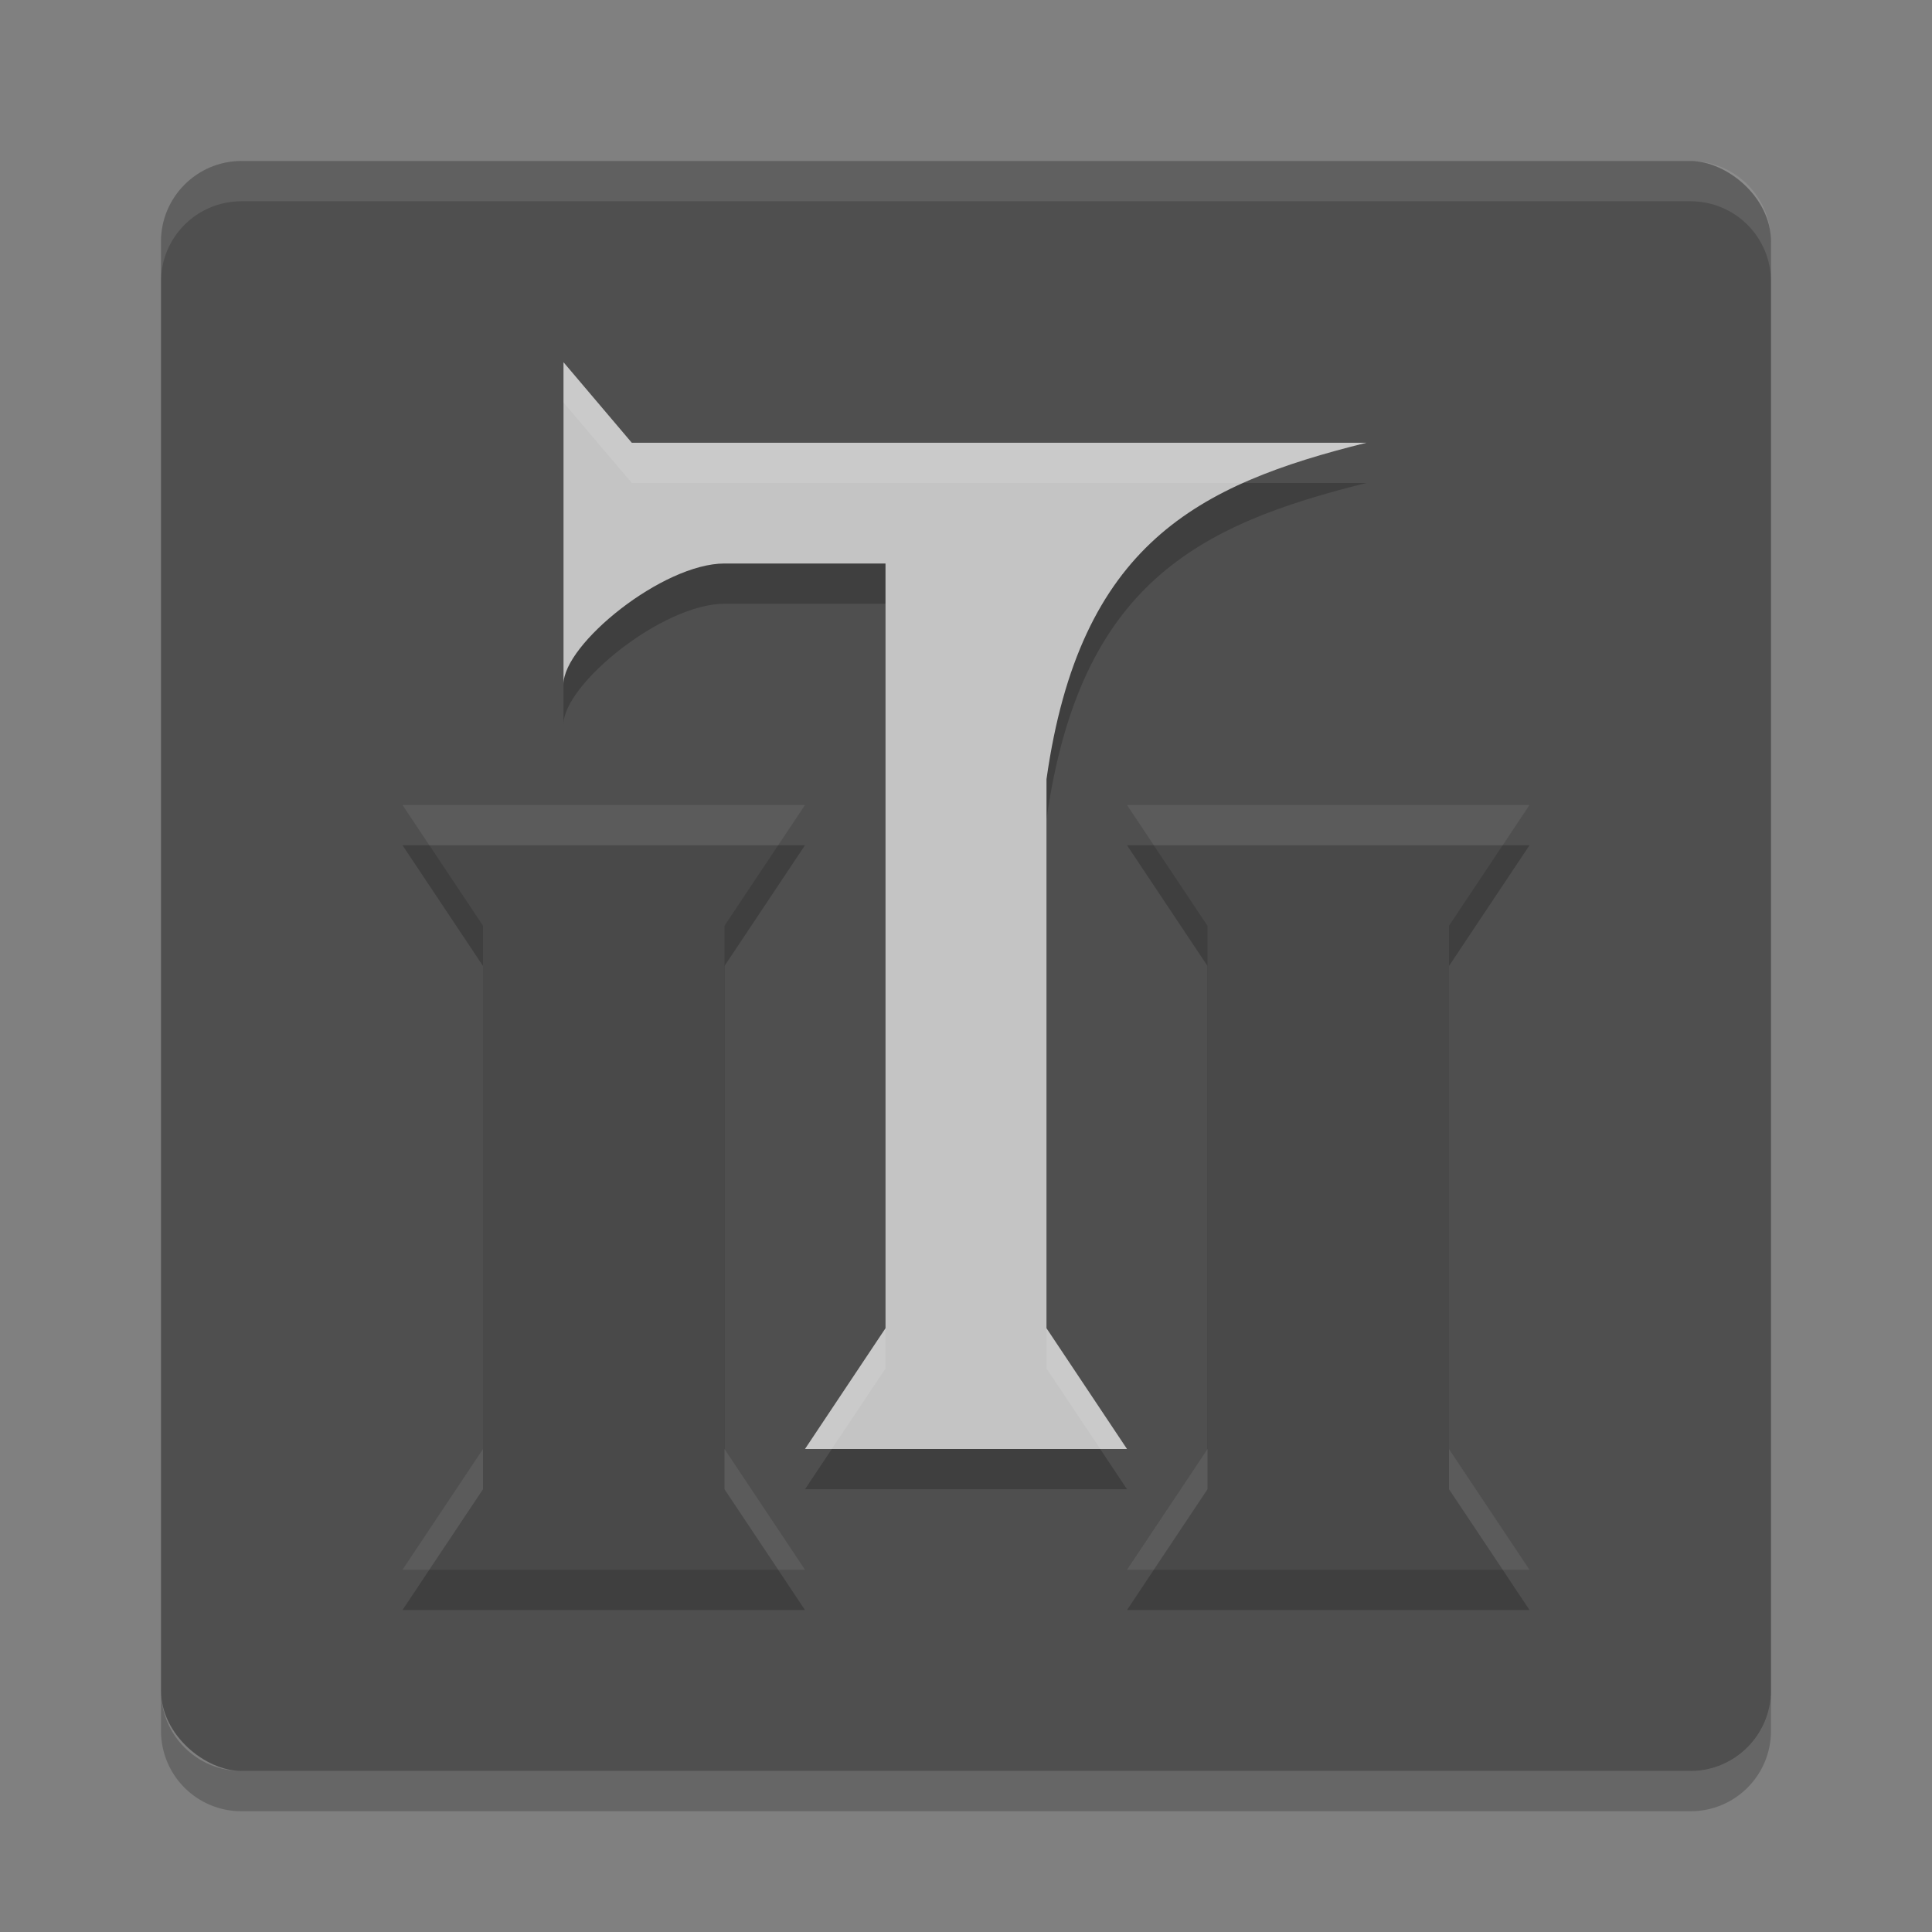 <svg xmlns="http://www.w3.org/2000/svg" width="48" height="48" version="1">
 <rect width="100%" height="100%" fill="#808080" stroke="none"/>
 <rect style="fill:#4f4f4f" width="40" height="40" x="-44" y="-44" rx="2" ry="2" transform="matrix(0,-1,-1,0,0,0)"/>
 <path style="opacity:0.1;fill:#ffffff" d="M 6,4 C 4.892,4 4,4.892 4,6 L 4,7 C 4,5.892 4.892,5 6,5 l 36,0 c 1.108,0 2,0.892 2,2 L 44,6 C 44,4.892 43.108,4 42,4 L 6,4 Z"/>
 <path style="opacity:0.2" d="M 6,45 C 4.892,45 4,44.108 4,43 l 0,-1 c 0,1.108 0.892,2 2,2 l 36,0 c 1.108,0 2,-0.892 2,-2 l 0,1 c 0,1.108 -0.892,2 -2,2 L 6,45 Z"/>
 <path style="opacity:0.2" d="m 14,10 0,8 c 0,-1 2.465,-3 4,-3 l 4,0 0,19 -2,3 8,0 -2,-3 0,-13.643 C 26.827,14.512 29.758,13.039 33.949,12 L 15.697,12 14,10 Z m -4,11 2,3 0,13 -2,3 10,0 -2,-3 0,-13 2,-3 -10,0 z m 18,0 2,3 0,13 -2,3 10,0 -2,-3 0,-13 2,-3 -10,0 z"/>
 <path style="fill:#c4c4c4" d="m 14,9 0,8 c 0,-1 2.465,-3 4,-3 l 4,0 0,19 -2,3 8,0 -2,-3 0,-13.642 C 26.827,13.512 29.758,12.039 33.949,11 l -18.253,0 z"/>
 <path style="fill:#494949" d="m 10,20 10,0 -2,3 0,13 2,3 -10,0 2,-3 0,-13 z"/>
 <path style="fill:#494949" d="m 28,20 10,0 -2,3 0,13 2,3 -10,0 2,-3 0,-13 z"/>
 <path style="opacity:0.1;fill:#ffffff" d="M 14 9 L 14 10 L 15.697 12 L 30.887 12 C 31.808 11.587 32.833 11.277 33.949 11 L 15.697 11 L 14 9 z M 10 20 L 10.666 21 L 19.334 21 L 20 20 L 10 20 z M 28 20 L 28.666 21 L 37.334 21 L 38 20 L 28 20 z M 22 33 L 20 36 L 20.666 36 L 22 34 L 22 33 z M 26 33 L 26 34 L 27.334 36 L 28 36 L 26 33 z M 12 36 L 10 39 L 10.666 39 L 12 37 L 12 36 z M 18 36 L 18 37 L 19.334 39 L 20 39 L 18 36 z M 30 36 L 28 39 L 28.666 39 L 30 37 L 30 36 z M 36 36 L 36 37 L 37.334 39 L 38 39 L 36 36 z"/>
</svg>
